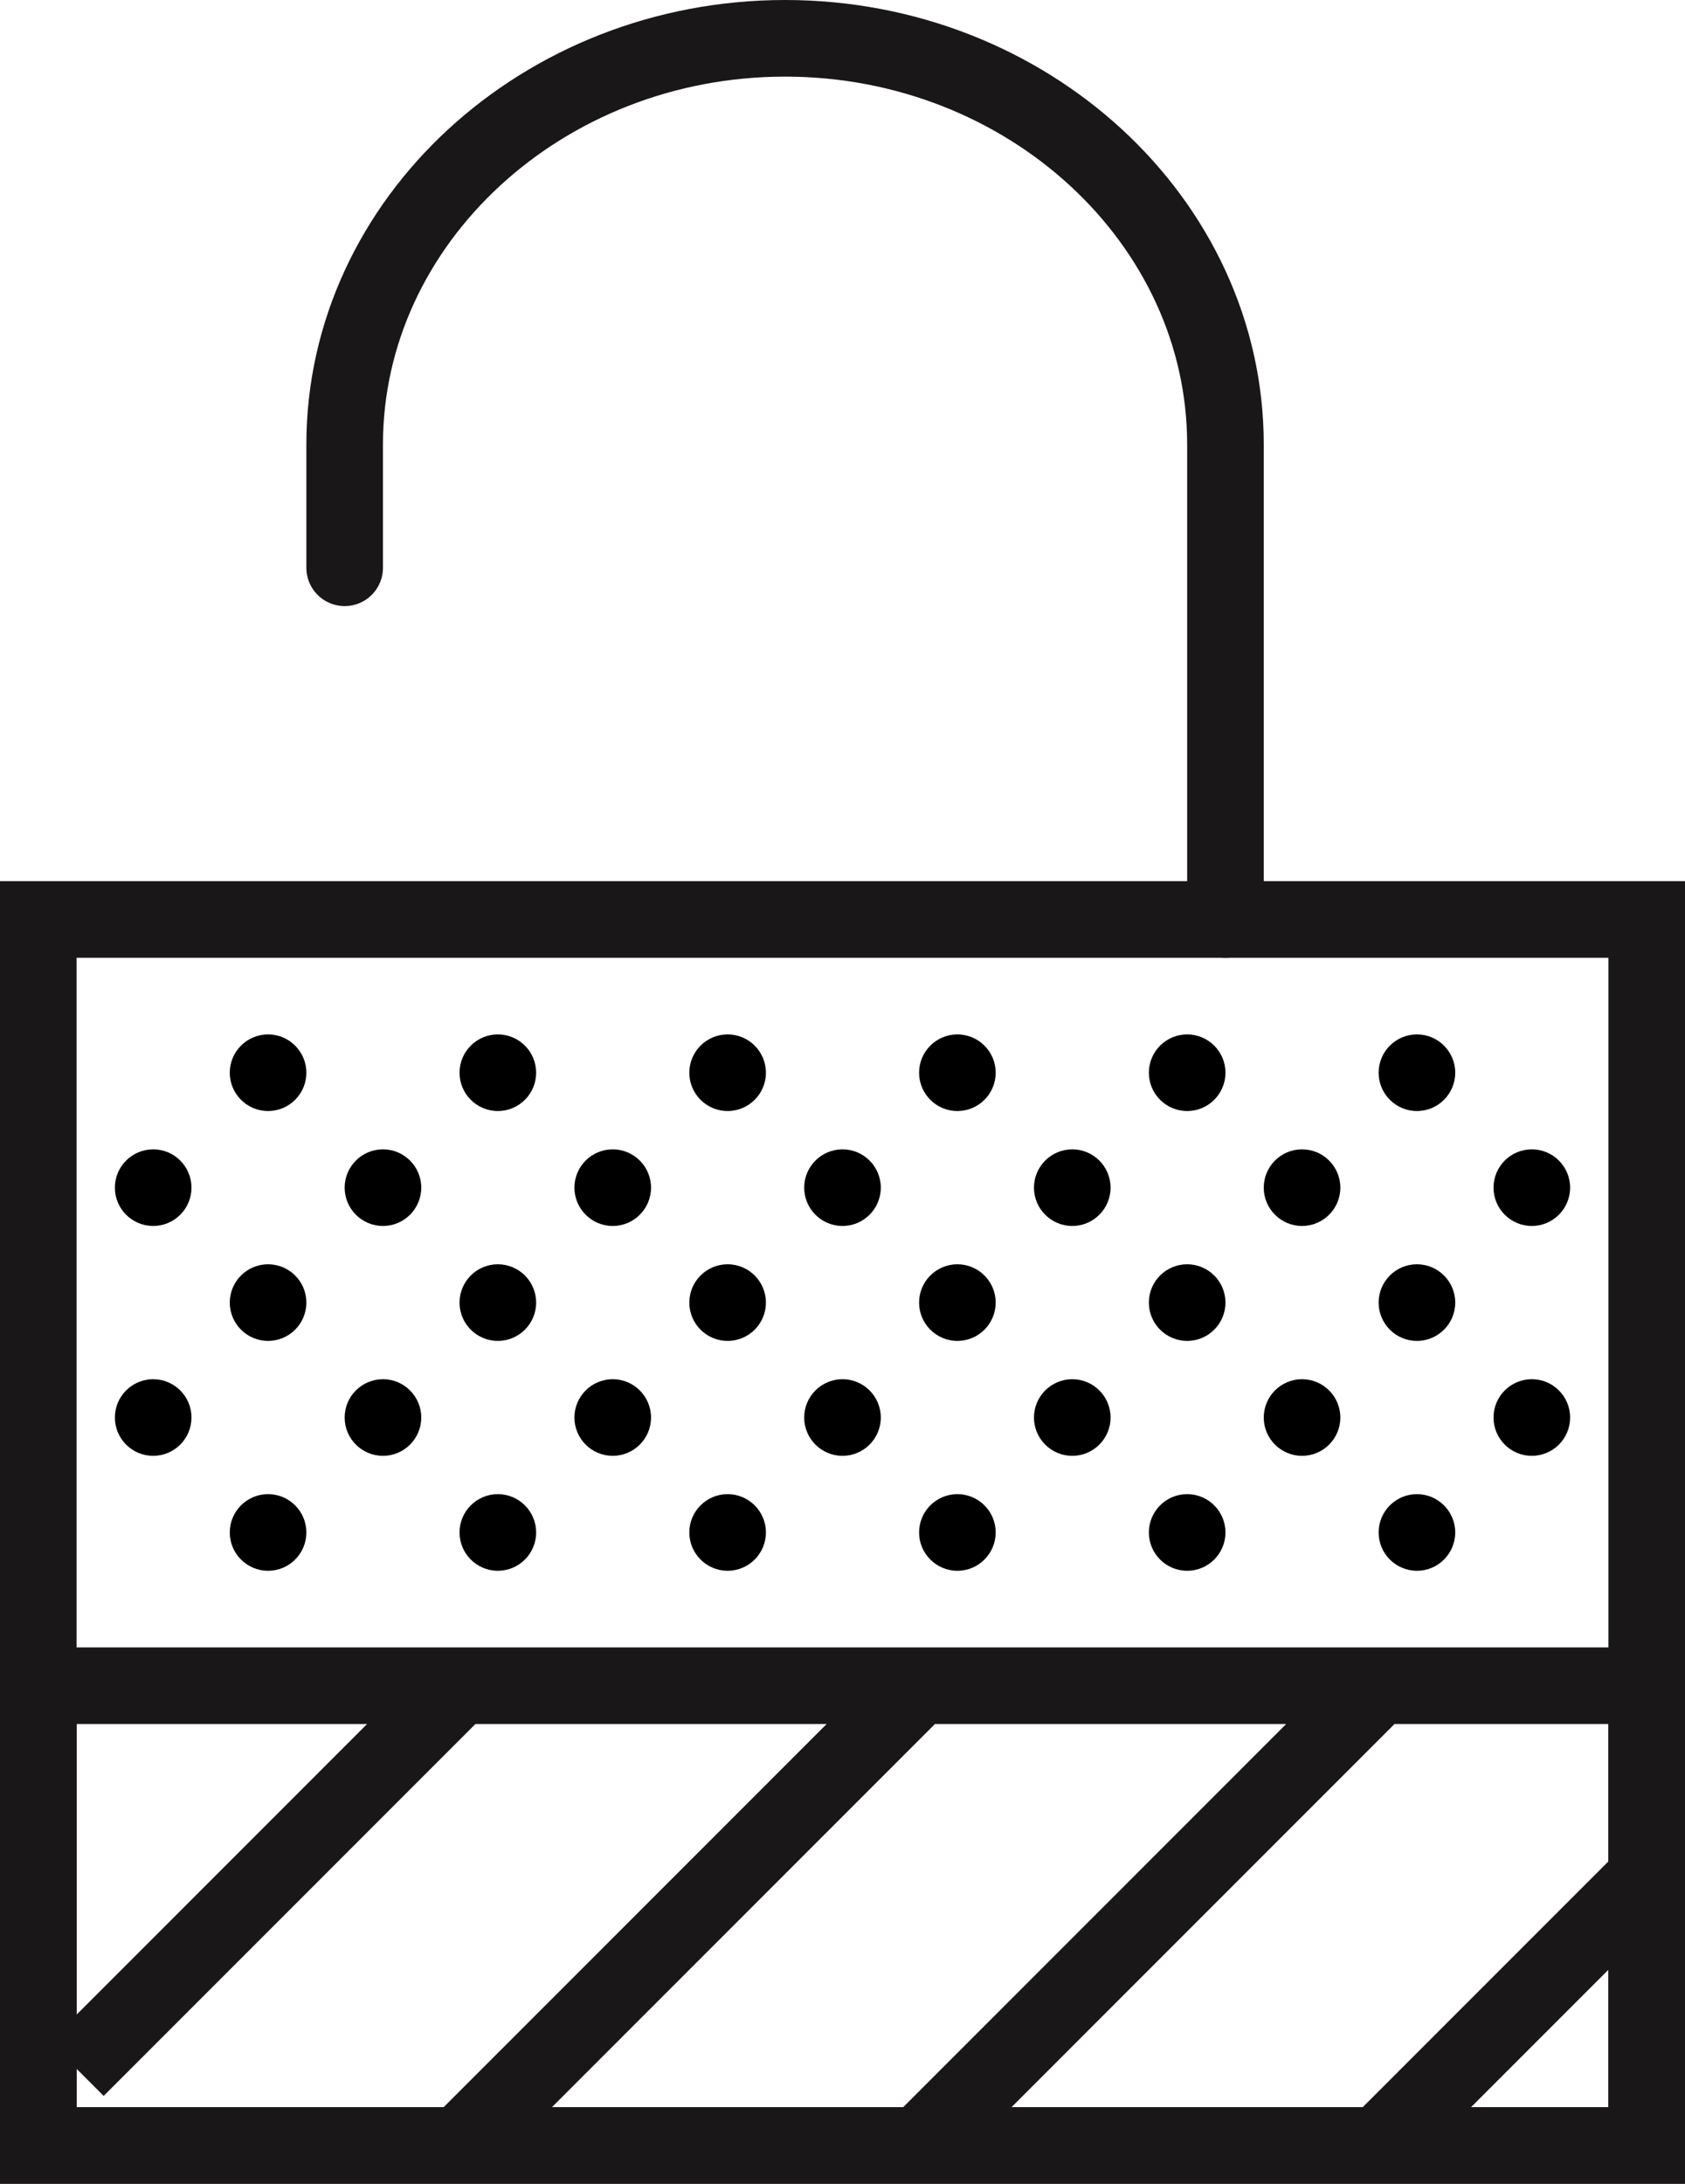 <?xml version="1.0" encoding="UTF-8" standalone="no"?>
<svg width="44px" height="57px" viewBox="0 0 44 57" version="1.1" xmlns="http://www.w3.org/2000/svg" xmlns:xlink="http://www.w3.org/1999/xlink" xmlns:sketch="http://www.bohemiancoding.com/sketch/ns">
    <!-- Generator: Sketch 3.2.2 (9983) - http://www.bohemiancoding.com/sketch -->
    <title>287 - Unlocked (Outline)</title>
    <desc>Created with Sketch.</desc>
    <defs></defs>
    <g id="Page-1" stroke="none" stroke-width="1" fill="none" fill-rule="evenodd" sketch:type="MSPage">
        <g id="Icons" sketch:type="MSArtboardGroup" transform="translate(-489, -1440)">
            <g id="287---Unlocked-(Outline)" sketch:type="MSLayerGroup" transform="translate(490, 1441)">
                <path d="M0,23 L42,23 L42,55 L0,55 L0,23 Z" id="Path" stroke="#1A1718" stroke-width="2" stroke-linecap="round" sketch:type="MSShapeGroup"></path>
                <path d="M8,13.82 L8,10.601 C8,4.77 13.175,0 19.5,0 C25.825,0 31,4.77 31,10.601 L31,23" id="Path" stroke="#1A1718" stroke-width="2" stroke-linecap="round" sketch:type="MSShapeGroup"></path>
                <path d="M0,43 L42,43 L42,55 L0,55 L0,43 Z M1,53 L11,43 L1,53 Z M11,55 L23,43 L11,55 Z M23,55 L35,43 L23,55 Z M35,55 L42,48 L35,55 Z" id="Stroke-121" stroke="#1A1718" stroke-width="2" stroke-linecap="round" sketch:type="MSShapeGroup"></path>
                <path d="M40,30 C40,30.552 39.552,31 39,31 C38.448,31 38,30.552 38,30 C38,29.448 38.448,29 39,29 C39.552,29 40,29.448 40,30" id="Fill-122" fill="#000000" sketch:type="MSShapeGroup"></path>
                <path d="M40,36 C40,36.552 39.552,37 39,37 C38.448,37 38,36.552 38,36 C38,35.448 38.448,35 39,35 C39.552,35 40,35.448 40,36" id="Fill-123" fill="#000000" sketch:type="MSShapeGroup"></path>
                <path d="M22,30 C22,30.552 21.552,31 21,31 C20.448,31 20,30.552 20,30 C20,29.448 20.448,29 21,29 C21.552,29 22,29.448 22,30" id="Fill-124" fill="#000000" sketch:type="MSShapeGroup"></path>
                <path d="M25,27 C25,27.552 24.552,28 24,28 C23.448,28 23,27.552 23,27 C23,26.448 23.448,26 24,26 C24.552,26 25,26.448 25,27" id="Fill-125" fill="#000000" sketch:type="MSShapeGroup"></path>
                <path d="M25,33 C25,33.552 24.552,34 24,34 C23.448,34 23,33.552 23,33 C23,32.448 23.448,32 24,32 C24.552,32 25,32.448 25,33" id="Fill-126" fill="#000000" sketch:type="MSShapeGroup"></path>
                <path d="M28,30 C28,30.552 27.552,31 27,31 C26.448,31 26,30.552 26,30 C26,29.448 26.448,29 27,29 C27.552,29 28,29.448 28,30" id="Fill-127" fill="#000000" sketch:type="MSShapeGroup"></path>
                <path d="M34,30 C34,30.552 33.552,31 33,31 C32.448,31 32,30.552 32,30 C32,29.448 32.448,29 33,29 C33.552,29 34,29.448 34,30" id="Fill-128" fill="#000000" sketch:type="MSShapeGroup"></path>
                <path d="M31,27 C31,27.552 30.552,28 30,28 C29.448,28 29,27.552 29,27 C29,26.448 29.448,26 30,26 C30.552,26 31,26.448 31,27" id="Fill-129" fill="#000000" sketch:type="MSShapeGroup"></path>
                <path d="M37,27 C37,27.552 36.552,28 36,28 C35.448,28 35,27.552 35,27 C35,26.448 35.448,26 36,26 C36.552,26 37,26.448 37,27" id="Fill-130" fill="#000000" sketch:type="MSShapeGroup"></path>
                <path d="M31,33 C31,33.552 30.552,34 30,34 C29.448,34 29,33.552 29,33 C29,32.448 29.448,32 30,32 C30.552,32 31,32.448 31,33" id="Fill-131" fill="#000000" sketch:type="MSShapeGroup"></path>
                <path d="M37,33 C37,33.552 36.552,34 36,34 C35.448,34 35,33.552 35,33 C35,32.448 35.448,32 36,32 C36.552,32 37,32.448 37,33" id="Fill-132" fill="#000000" sketch:type="MSShapeGroup"></path>
                <path d="M22,36 C22,36.552 21.552,37 21,37 C20.448,37 20,36.552 20,36 C20,35.448 20.448,35 21,35 C21.552,35 22,35.448 22,36" id="Fill-133" fill="#000000" sketch:type="MSShapeGroup"></path>
                <path d="M25,39 C25,39.552 24.552,40 24,40 C23.448,40 23,39.552 23,39 C23,38.448 23.448,38 24,38 C24.552,38 25,38.448 25,39" id="Fill-134" fill="#000000" sketch:type="MSShapeGroup"></path>
                <path d="M28,36 C28,36.552 27.552,37 27,37 C26.448,37 26,36.552 26,36 C26,35.448 26.448,35 27,35 C27.552,35 28,35.448 28,36" id="Fill-135" fill="#000000" sketch:type="MSShapeGroup"></path>
                <path d="M34,36 C34,36.552 33.552,37 33,37 C32.448,37 32,36.552 32,36 C32,35.448 32.448,35 33,35 C33.552,35 34,35.448 34,36" id="Fill-136" fill="#000000" sketch:type="MSShapeGroup"></path>
                <path d="M31,39 C31,39.552 30.552,40 30,40 C29.448,40 29,39.552 29,39 C29,38.448 29.448,38 30,38 C30.552,38 31,38.448 31,39" id="Fill-137" fill="#000000" sketch:type="MSShapeGroup"></path>
                <path d="M37,39 C37,39.552 36.552,40 36,40 C35.448,40 35,39.552 35,39 C35,38.448 35.448,38 36,38 C36.552,38 37,38.448 37,39" id="Fill-138" fill="#000000" sketch:type="MSShapeGroup"></path>
                <path d="M16,30 C16,30.552 15.552,31 15,31 C14.448,31 14,30.552 14,30 C14,29.448 14.448,29 15,29 C15.552,29 16,29.448 16,30" id="Fill-139" fill="#000000" sketch:type="MSShapeGroup"></path>
                <path d="M19,27 C19,27.552 18.552,28 18,28 C17.448,28 17,27.552 17,27 C17,26.448 17.448,26 18,26 C18.552,26 19,26.448 19,27" id="Fill-140" fill="#000000" sketch:type="MSShapeGroup"></path>
                <path d="M19,33 C19,33.552 18.552,34 18,34 C17.448,34 17,33.552 17,33 C17,32.448 17.448,32 18,32 C18.552,32 19,32.448 19,33" id="Fill-141" fill="#000000" sketch:type="MSShapeGroup"></path>
                <path d="M16,36 C16,36.552 15.552,37 15,37 C14.448,37 14,36.552 14,36 C14,35.448 14.448,35 15,35 C15.552,35 16,35.448 16,36" id="Fill-142" fill="#000000" sketch:type="MSShapeGroup"></path>
                <path d="M19,39 C19,39.552 18.552,40 18,40 C17.448,40 17,39.552 17,39 C17,38.448 17.448,38 18,38 C18.552,38 19,38.448 19,39" id="Fill-143" fill="#000000" sketch:type="MSShapeGroup"></path>
                <path d="M4,30 C4,30.552 3.552,31 3,31 C2.448,31 2,30.552 2,30 C2,29.448 2.448,29 3,29 C3.552,29 4,29.448 4,30" id="Fill-144" fill="#000000" sketch:type="MSShapeGroup"></path>
                <path d="M10,30 C10,30.552 9.552,31 9,31 C8.448,31 8,30.552 8,30 C8,29.448 8.448,29 9,29 C9.552,29 10,29.448 10,30" id="Fill-145" fill="#000000" sketch:type="MSShapeGroup"></path>
                <path d="M7,27 C7,27.552 6.552,28 6,28 C5.448,28 5,27.552 5,27 C5,26.448 5.448,26 6,26 C6.552,26 7,26.448 7,27" id="Fill-146" fill="#000000" sketch:type="MSShapeGroup"></path>
                <path d="M13,27 C13,27.552 12.552,28 12,28 C11.448,28 11,27.552 11,27 C11,26.448 11.448,26 12,26 C12.552,26 13,26.448 13,27" id="Fill-147" fill="#000000" sketch:type="MSShapeGroup"></path>
                <path d="M7,33 C7,33.552 6.552,34 6,34 C5.448,34 5,33.552 5,33 C5,32.448 5.448,32 6,32 C6.552,32 7,32.448 7,33" id="Fill-148" fill="#000000" sketch:type="MSShapeGroup"></path>
                <path d="M13,33 C13,33.552 12.552,34 12,34 C11.448,34 11,33.552 11,33 C11,32.448 11.448,32 12,32 C12.552,32 13,32.448 13,33" id="Fill-149" fill="#000000" sketch:type="MSShapeGroup"></path>
                <path d="M4,36 C4,36.552 3.552,37 3,37 C2.448,37 2,36.552 2,36 C2,35.448 2.448,35 3,35 C3.552,35 4,35.448 4,36" id="Fill-150" fill="#000000" sketch:type="MSShapeGroup"></path>
                <path d="M10,36 C10,36.552 9.552,37 9,37 C8.448,37 8,36.552 8,36 C8,35.448 8.448,35 9,35 C9.552,35 10,35.448 10,36" id="Fill-151" fill="#000000" sketch:type="MSShapeGroup"></path>
                <path d="M7,39 C7,39.552 6.552,40 6,40 C5.448,40 5,39.552 5,39 C5,38.448 5.448,38 6,38 C6.552,38 7,38.448 7,39" id="Fill-152" fill="#000000" sketch:type="MSShapeGroup"></path>
                <path d="M13,39 C13,39.552 12.552,40 12,40 C11.448,40 11,39.552 11,39 C11,38.448 11.448,38 12,38 C12.552,38 13,38.448 13,39" id="Fill-153" fill="#000000" sketch:type="MSShapeGroup"></path>
            </g>
        </g>
    </g>
</svg>